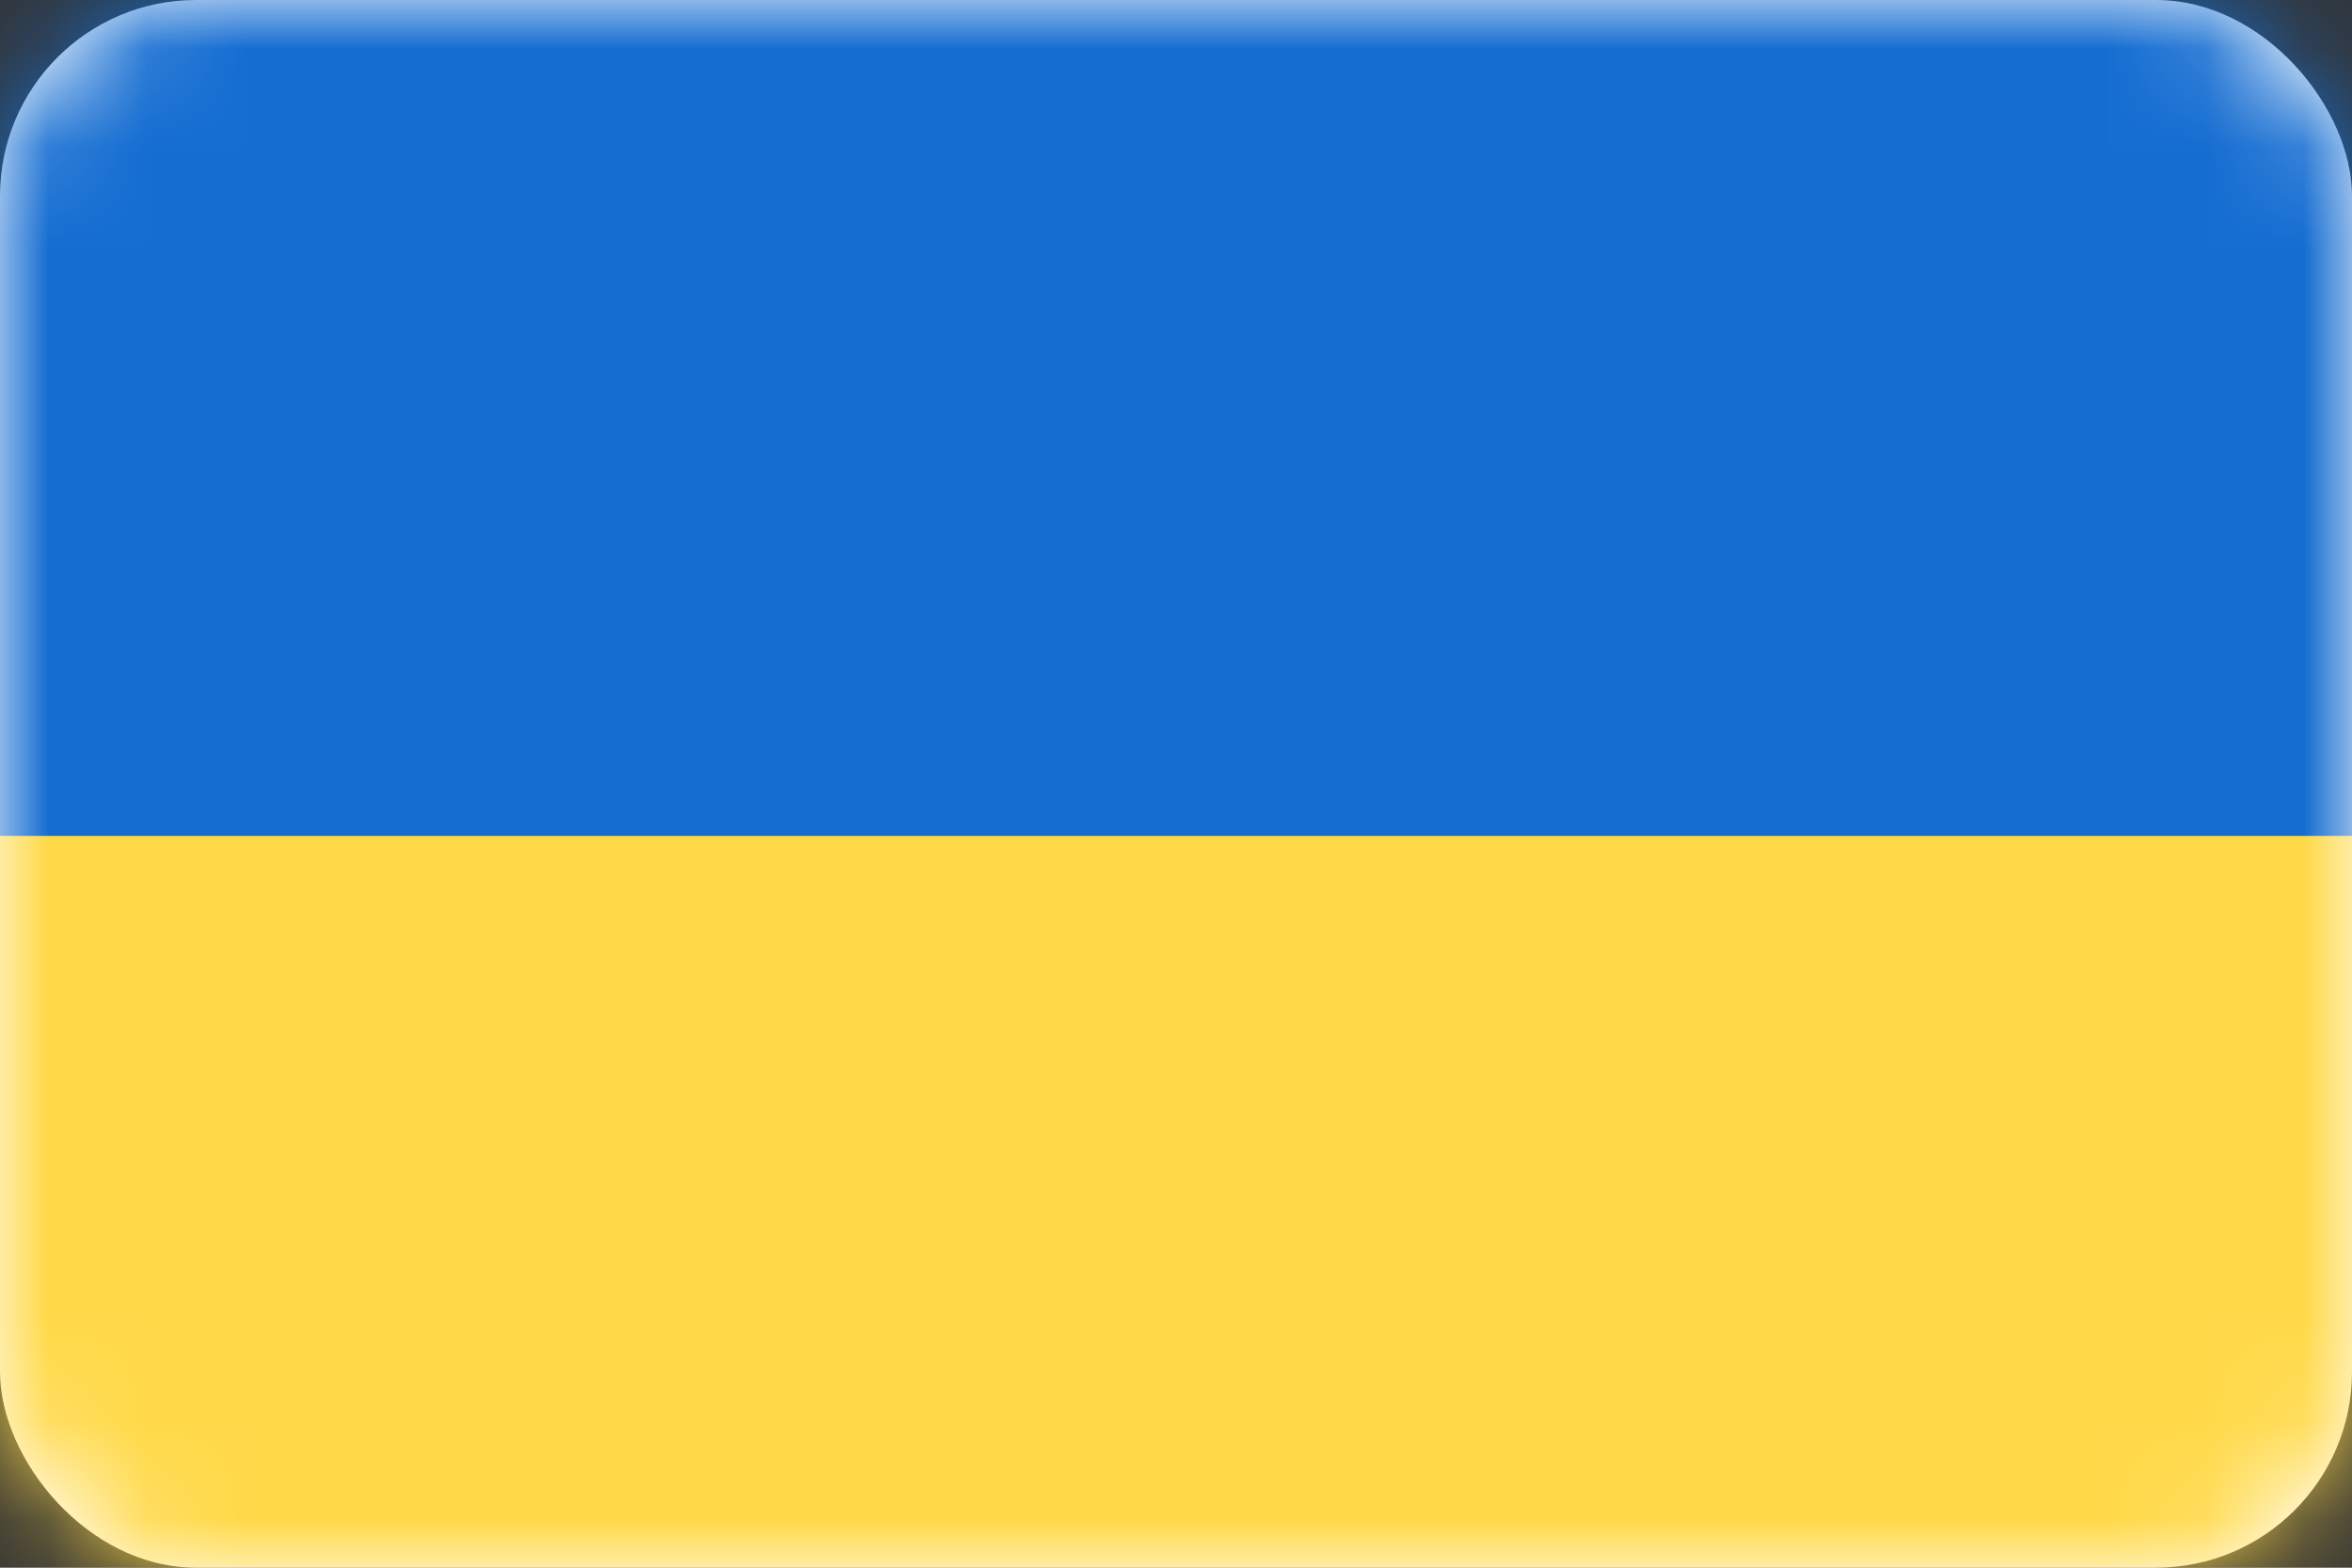 <svg width="24" height="16" viewBox="0 0 24 16" fill="none" xmlns="http://www.w3.org/2000/svg">
<rect x="0" y="0" width="24" height="16" fill="#333333" stroke="none"/>
<rect width="24" height="16" rx="2" fill="white"/>
<mask id="mask0_170_8198" style="mask-type:alpha" maskUnits="userSpaceOnUse" x="0" y="0" width="24" height="16">
<rect width="24" height="16" rx="2" fill="white"/>
</mask>
<g mask="url(#mask0_170_8198)">
<path fill-rule="evenodd" clip-rule="evenodd" d="M0 8.533H24V0H0V8.533Z" fill="#156DD1"/>
<path fill-rule="evenodd" clip-rule="evenodd" d="M0 16H24V8.533H0V16Z" fill="#FFD948"/>
</g>
</svg>
